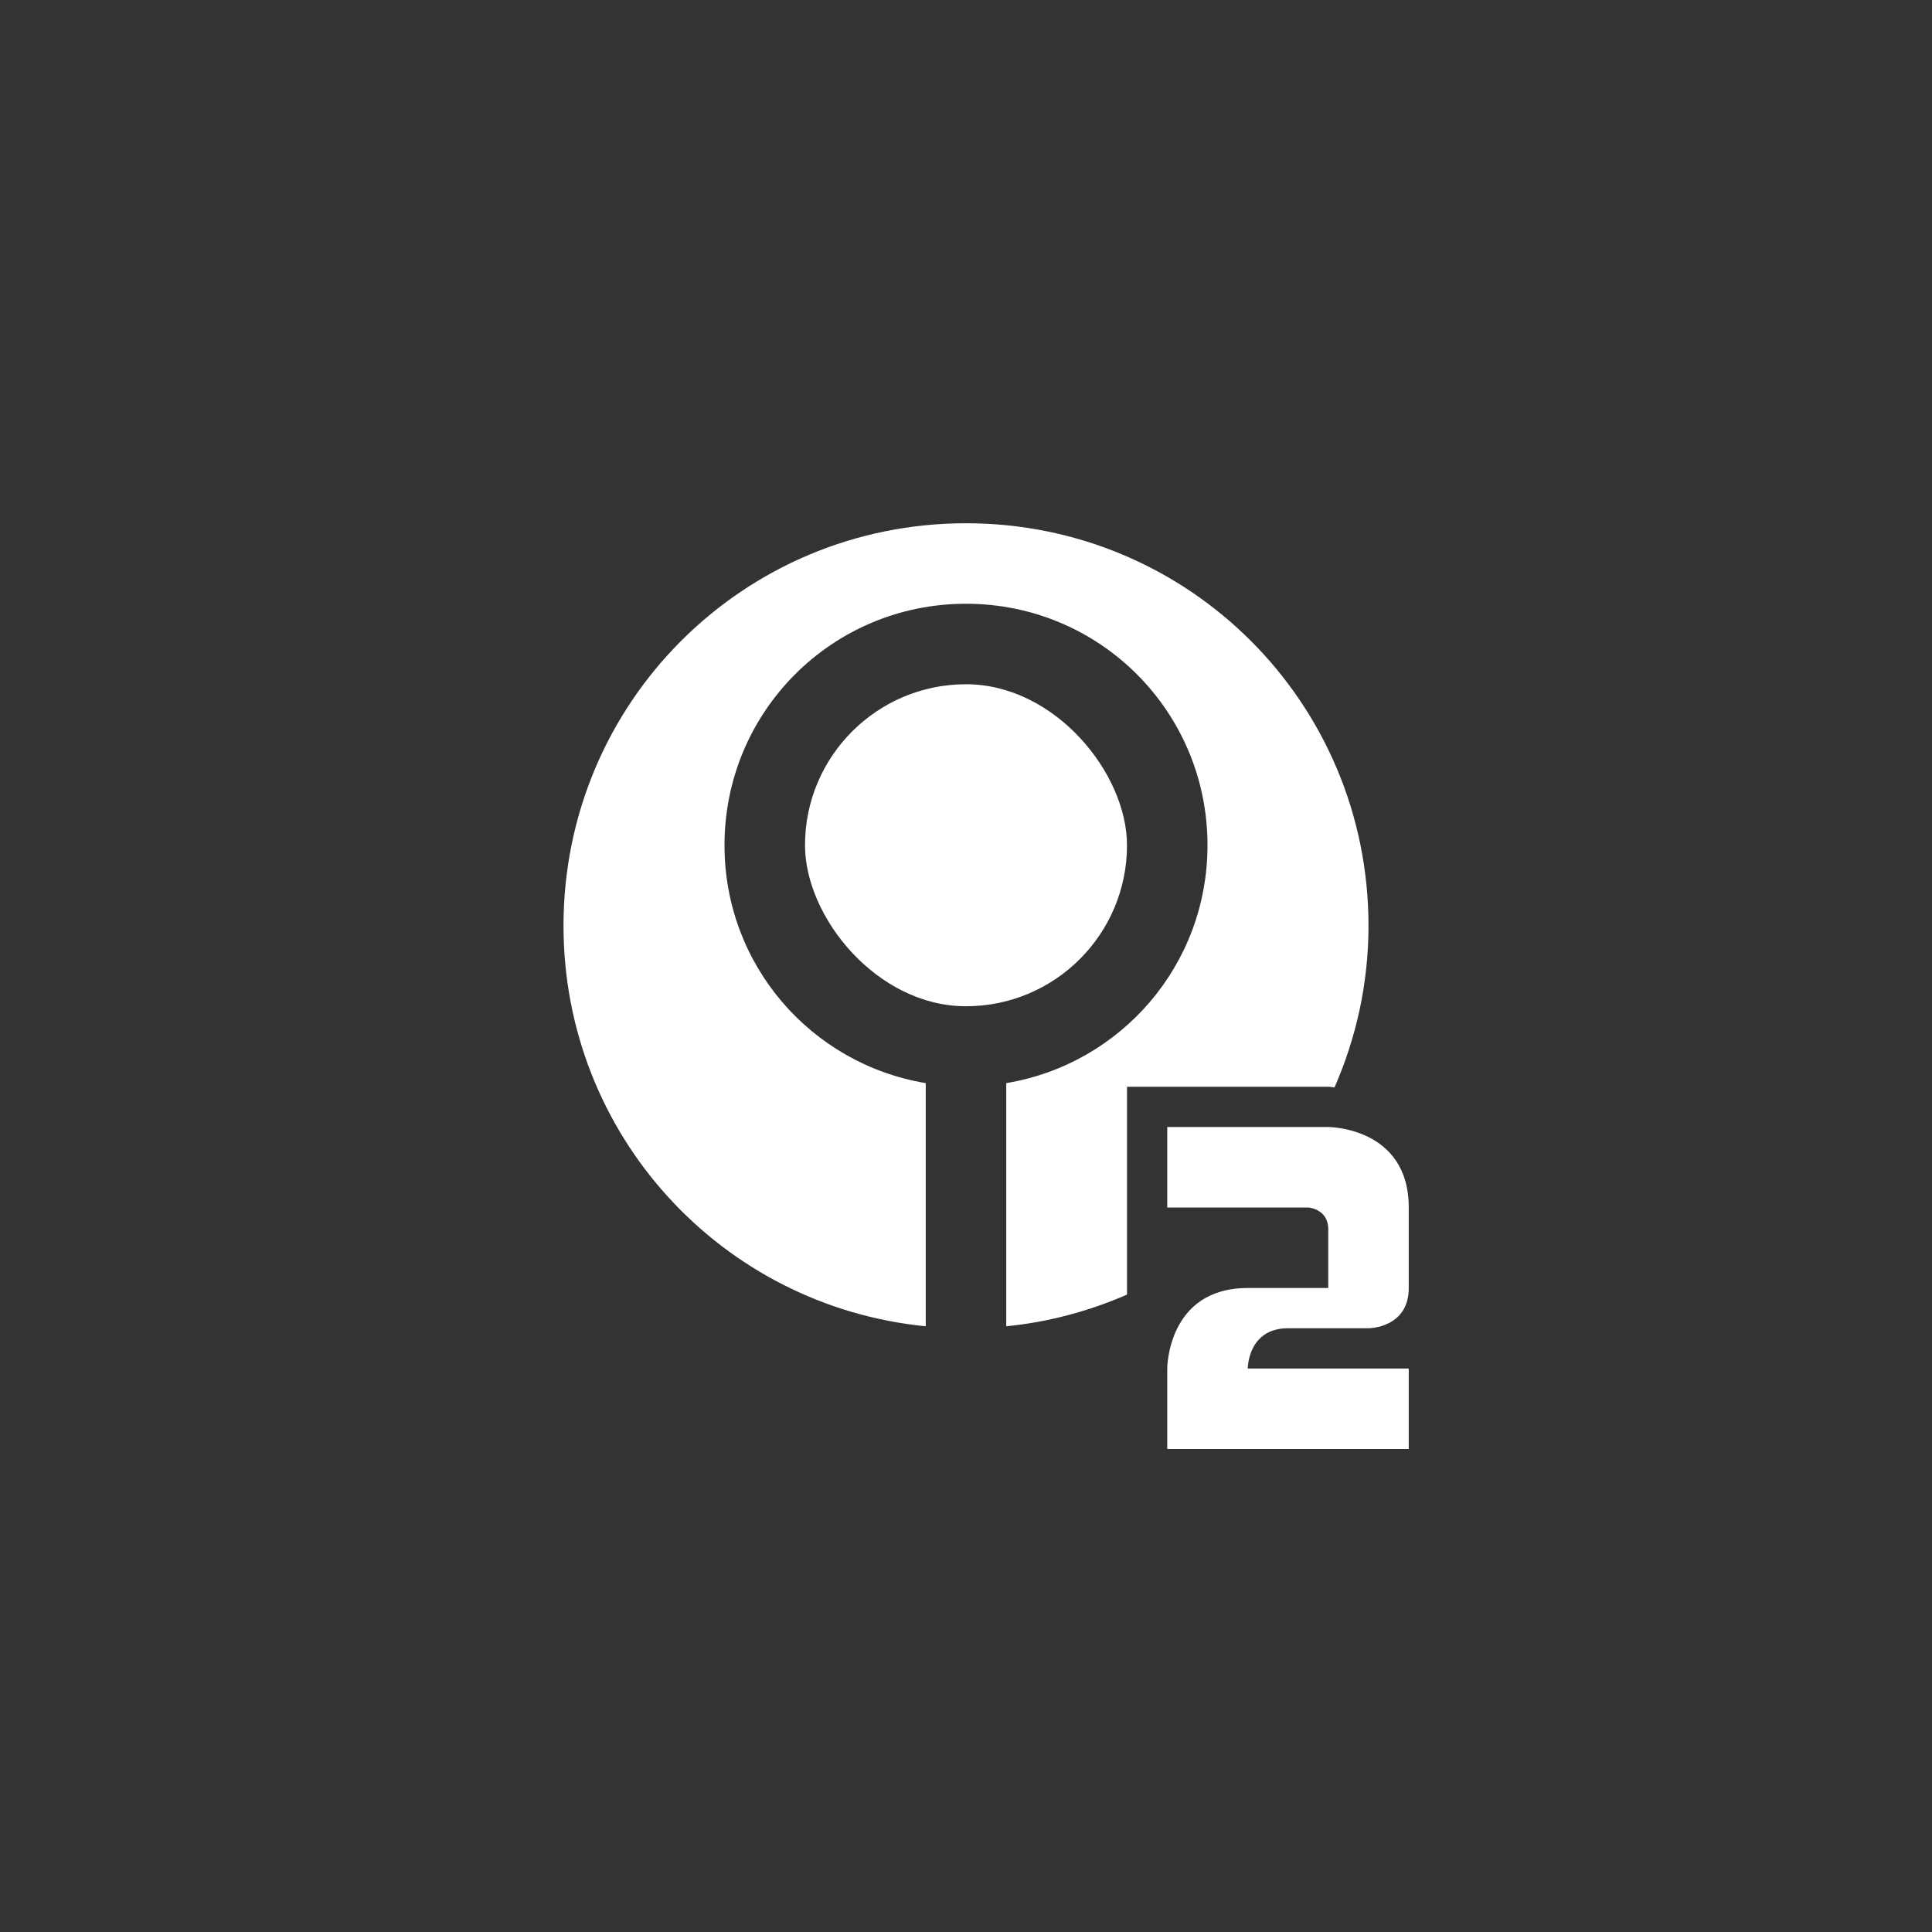 <?xml version="1.0" encoding="UTF-8" standalone="no"?>
<!-- Created with Inkscape (http://www.inkscape.org/) -->

<svg
   xmlns:dc="http://purl.org/dc/elements/1.1/"
   xmlns:cc="http://creativecommons.org/ns#"
   xmlns:rdf="http://www.w3.org/1999/02/22-rdf-syntax-ns#"
   xmlns:svg="http://www.w3.org/2000/svg"
   xmlns="http://www.w3.org/2000/svg"
   xmlns:xlink="http://www.w3.org/1999/xlink"
   xmlns:sodipodi="http://sodipodi.sourceforge.net/DTD/sodipodi-0.dtd"
   xmlns:inkscape="http://www.inkscape.org/namespaces/inkscape"
   width="48px"
   height="48px"
   viewBox="0 0 48 48"
   version="1.1"
   id="SVGRoot"
   inkscape:version="0.92.4 (5da689c313, 2019-01-14)"
   sodipodi:docname="marathon-2.svg"
   inkscape:export-filename="C:\Users\Admin\Documents\Rainmeter\Skins\Honeycomb-NG\@Resources\Images\openshot.png"
   inkscape:export-xdpi="512"
   inkscape:export-ydpi="512">
  <rect x="0" y="0" width="48" height="48" fill="#333333" stroke="none"/>
  <defs
     id="defs1995">
    <linearGradient
       gradientUnits="userSpaceOnUse"
       y2="50"
       x2="90"
       y1="20"
       x1="60"
       xlink:href="#WhiteTransparent-4"
       id="IcecapTip-6"
       gradientTransform="matrix(0.997,0,0,0.996,-89.842,-62.996)" />
    <linearGradient
       gradientUnits="userSpaceOnUse"
       id="WhiteTransparent-4">
      <stop
         id="stop7606-4"
         offset="0"
         style="stop-color:white;stop-opacity:1" />
      <stop
         id="stop7608-7"
         offset="1"
         style="stop-color:white;stop-opacity:0" />
    </linearGradient>
  </defs>
  <sodipodi:namedview
     id="base"
     pagecolor="#ffffff"
     bordercolor="#666666"
     borderopacity="1.0"
     inkscape:pageopacity="0.0"
     inkscape:pageshadow="2"
     inkscape:zoom="21.677703"
     inkscape:cx="24.098186"
     inkscape:cy="21.774633"
     inkscape:document-units="px"
     inkscape:current-layer="layer1"
     showgrid="true"
     inkscape:window-width="1920"
     inkscape:window-height="1017"
     inkscape:window-x="-8"
     inkscape:window-y="-8"
     inkscape:window-maximized="1"
     inkscape:grid-bbox="true"
     inkscape:snap-global="false">
    <inkscape:grid
       type="xygrid"
       id="grid2562" />
  </sodipodi:namedview>
  <g
     inkscape:label="Layer 1"
     inkscape:groupmode="layer"
     id="layer1">
    <path
       style="opacity:1;vector-effect:none;fill:#ffffff;fill-opacity:1;fill-rule:evenodd;paint-order:normal"
       d="M 24 13 C 18.46 13 14 17.46 14 23 C 14 28.202 17.933 32.452 23 32.951 L 23 26.91 C 20.156 26.436 18 23.982 18 21 C 18 17.676 20.676 15 24 15 C 27.324 15 30 17.676 30 21 C 30 23.982 27.844 26.436 25 26.91 L 25 32.951 C 26.059 32.847 27.065 32.571 28 32.164 L 28 32 L 28 30 L 28 27 L 31 27 L 32 27 L 33 27 C 33.054 27 33.103 27.013 33.156 27.016 C 33.694 25.787 34 24.432 34 23 C 34 17.46 29.54 13 24 13 z "
       id="rect828" />
    <rect
       style="opacity:1;vector-effect:none;fill:#ffffff;fill-opacity:1;fill-rule:evenodd;paint-order:normal"
       id="rect855"
       width="8"
       height="8"
       x="20"
       y="17"
       ry="4" />
    <path
       style="fill:#ffffff;stroke:none;stroke-width:1px;stroke-linecap:butt;stroke-linejoin:miter;stroke-opacity:1"
       d="m 29,28 v 2 h 3.507 C 32.507,30 33,30.035 33,30.539 33,31.026 33,32 33,32 h -2 c -2,0 -2,2 -2,2 v 2 h 6 v -2 h -4 c 0,0 0,-1 1,-1 h 2 c 0,0 1,0 1,-1 v -2 c 0,-2 -2,-2 -2,-2 z"
       id="path845"
       inkscape:connector-curvature="0"
       sodipodi:nodetypes="cccscscccccscsscc" />
  </g>
</svg>

